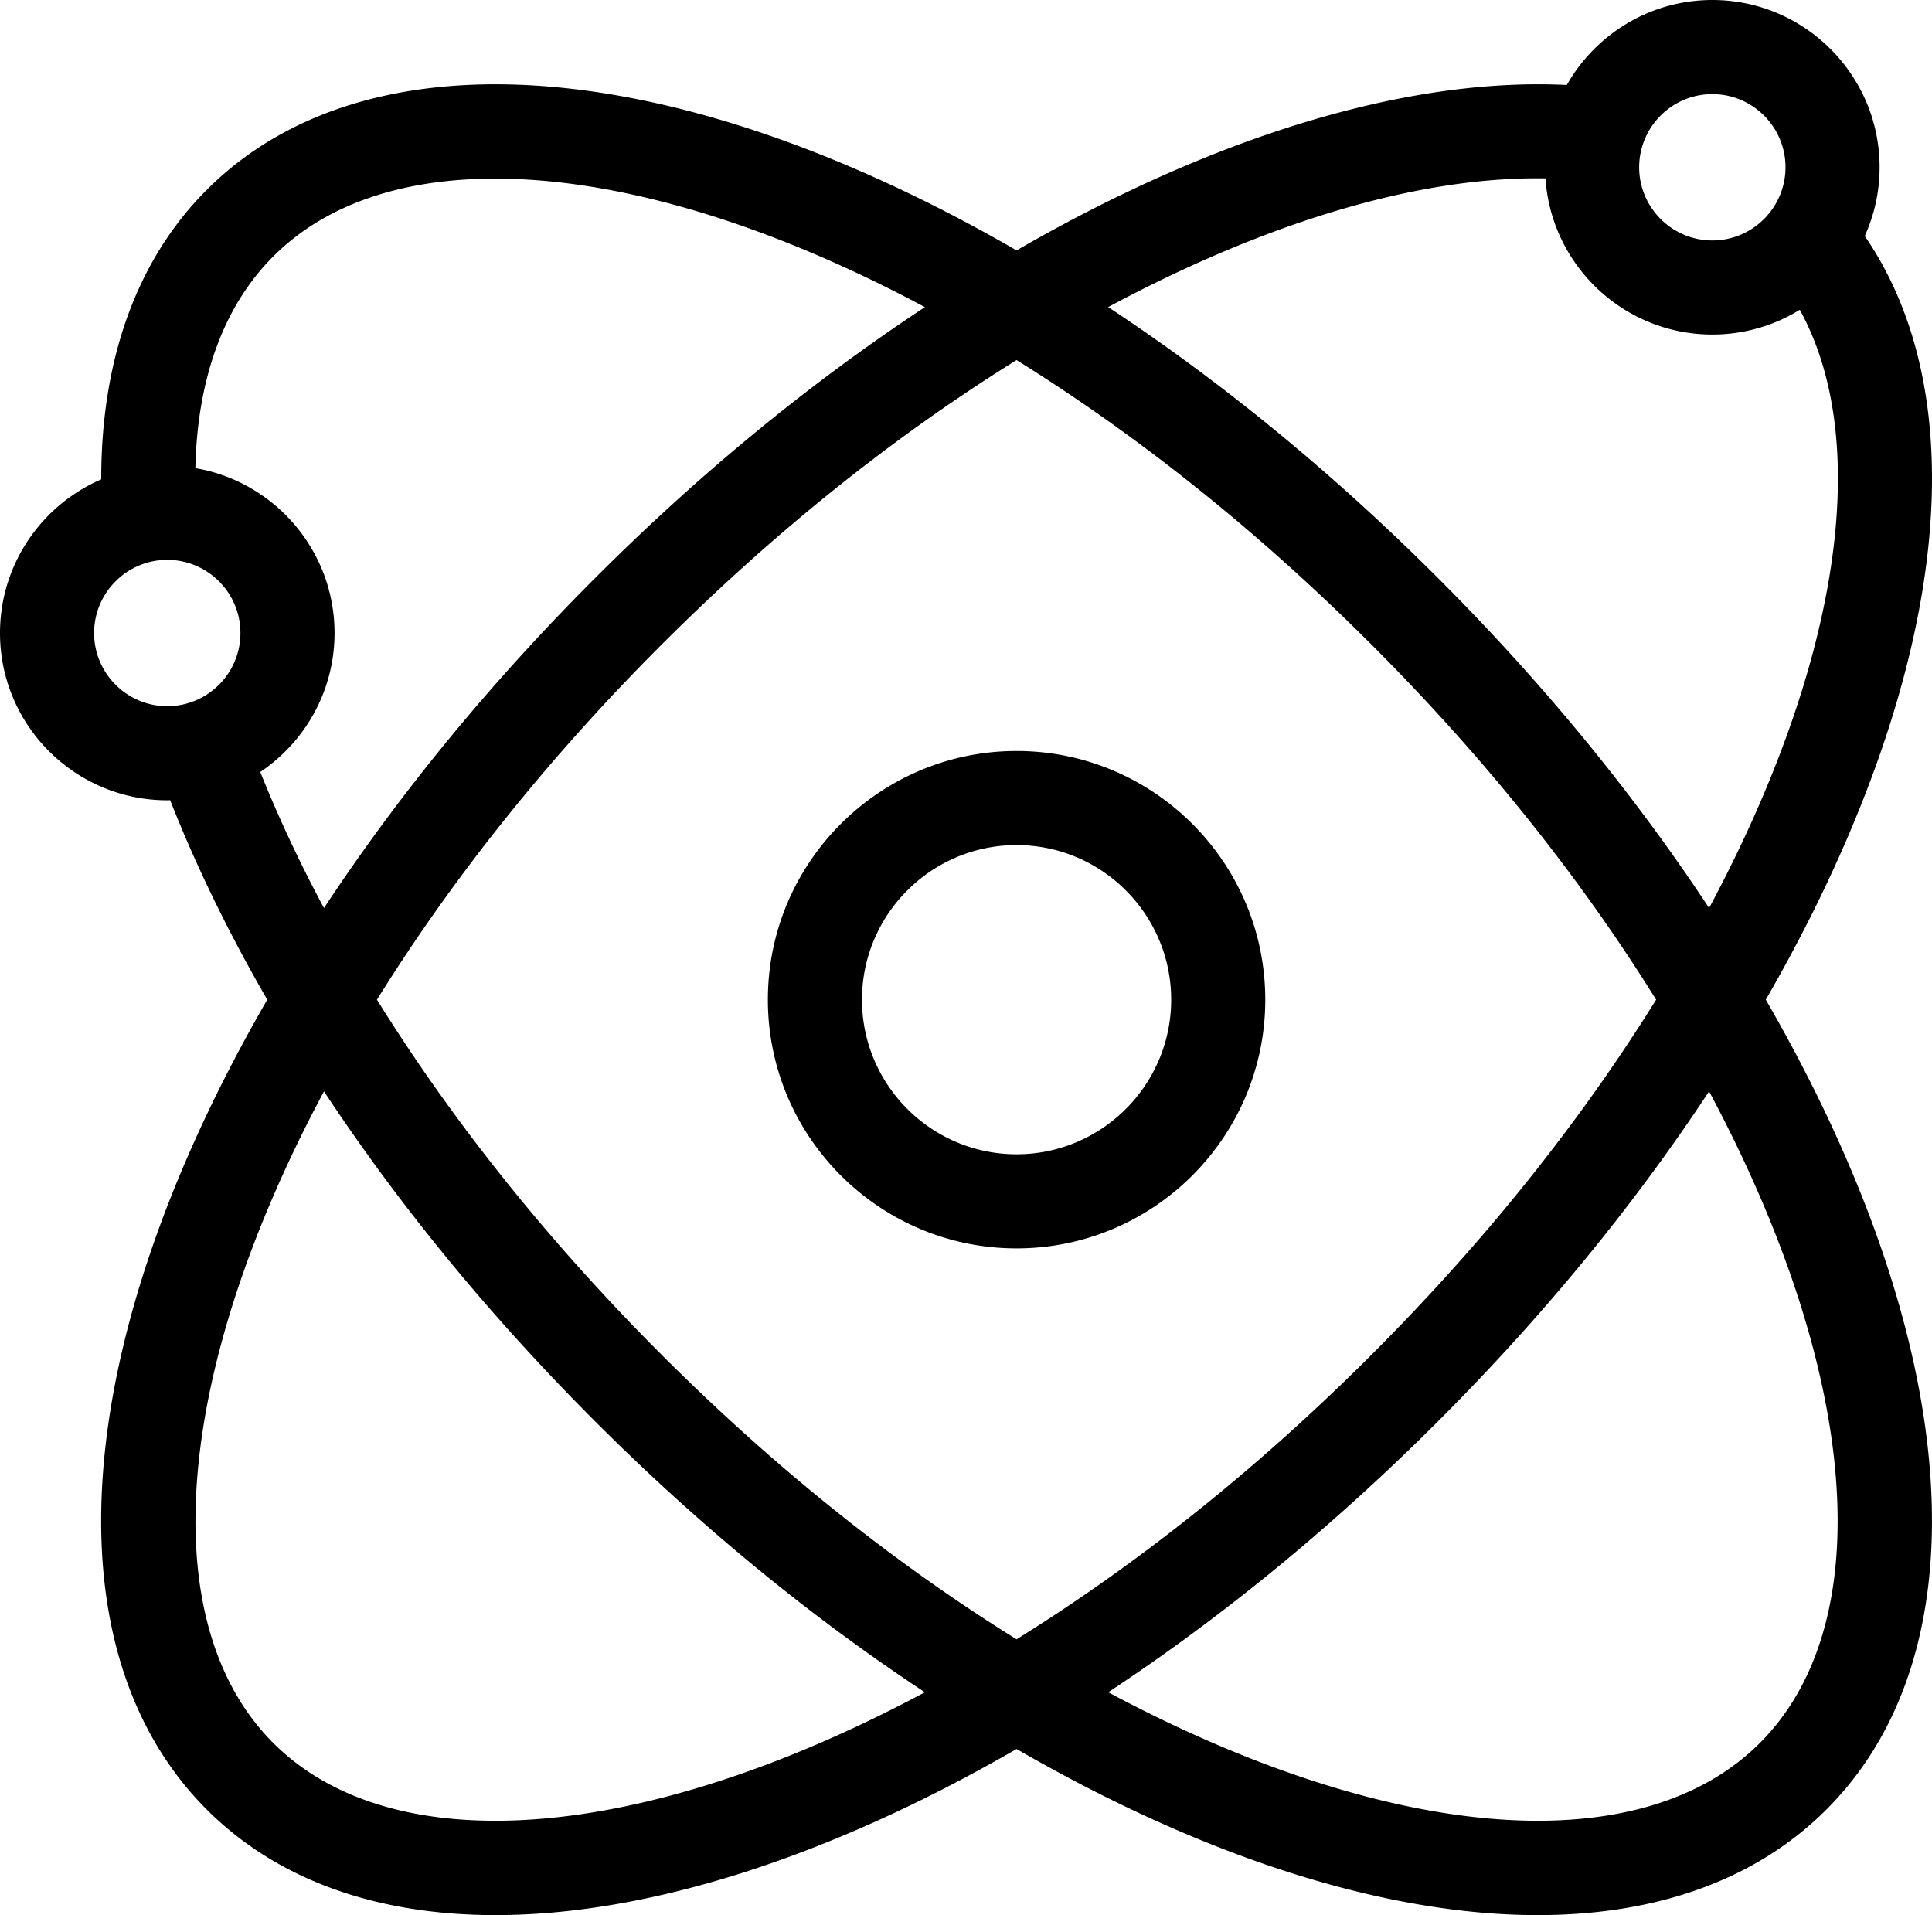 <svg xmlns="http://www.w3.org/2000/svg" width="612" height="606.648" viewBox="0 92.676 612 606.648"><path d="M322.019 330.566c-43.438 0-78.78 35.341-78.78 78.781 0 43.44 35.342 78.781 78.78 78.781 43.442 0 78.784-35.342 78.784-78.781-.001-43.44-35.342-78.781-78.784-78.781zm0 127.752c-27.003 0-48.97-21.969-48.97-48.972 0-27.004 21.969-48.971 48.97-48.971 27.004 0 48.974 21.969 48.974 48.971-.001 27.003-21.97 48.972-48.974 48.972zm287.946-185.182c5.802-42.637-.858-78.902-19.264-105.69a52.652 52.652 0 0 0 4.703-21.782c0-29.217-23.769-52.987-52.987-52.987-19.744 0-36.989 10.864-46.104 26.919-49.918-2.495-111.035 15.848-174.297 52.394-108.011-62.422-205.803-69.921-256.532-19.174-22.047 22.047-33.466 53.594-33.414 91.707C13.226 252.652 0 271.406 0 293.198c0 29.217 23.77 52.987 52.987 52.987.307 0 .61-.018.916-.024 8.15 20.727 18.458 41.904 30.755 63.187-62.422 108.009-69.919 205.801-19.175 256.53 22.387 22.393 53.927 33.447 91.473 33.446 47.542-.002 104.71-17.742 165.06-52.618 60.354 34.879 117.516 52.618 165.062 52.618 37.545 0 69.095-11.054 91.484-33.443 50.741-50.741 43.23-148.538-19.209-256.542 27.464-47.542 44.934-94.477 50.612-136.203zm-67.548-150.65c12.779 0 23.178 10.398 23.178 23.177s-10.398 23.177-23.178 23.177c-12.778 0-23.177-10.398-23.177-23.177s10.397-23.177 23.177-23.177zm-52.857 26.695c1.818 27.582 24.823 49.47 52.857 49.47a52.672 52.672 0 0 0 27.704-7.841c11.034 20.034 14.601 46.746 10.306 78.309-4.608 33.878-18.028 71.949-39.036 111.192-23.949-36.323-52.731-71.389-85.838-104.498-33.105-33.105-68.182-61.895-104.523-85.864 50.886-27.286 98.942-41.439 138.53-40.768zM52.987 316.375c-12.779 0-23.177-10.397-23.177-23.177 0-12.779 10.398-23.177 23.177-23.177s23.177 10.398 23.177 23.177c.001 12.779-10.397 23.177-23.177 23.177zm29.461 20.841c14.178-9.519 23.527-25.697 23.527-44.019 0-26.181-19.094-47.976-44.084-52.224.604-28.402 9.015-51.42 24.674-67.08 38.114-38.125 117.635-31.421 206.416 16.071-36.335 23.966-71.4 52.75-104.499 85.849-33.103 33.103-61.889 68.172-85.854 104.508-7.786-14.541-14.524-28.95-20.18-43.105zM86.561 644.8c-38.124-38.112-31.421-117.636 16.071-206.413 23.965 36.333 52.749 71.399 85.848 104.498 33.1 33.099 68.165 61.883 104.499 85.849-88.781 47.488-168.301 54.192-206.418 16.066zm123-122.995c-35.511-35.511-65.804-73.306-90.151-112.457 24.345-39.15 54.639-76.945 90.151-112.458 35.512-35.511 73.306-65.805 112.457-90.151 39.15 24.347 76.946 54.64 112.457 90.151 35.522 35.523 65.812 73.317 90.138 112.458-24.325 39.138-54.614 76.934-90.138 112.457-35.511 35.512-73.307 65.806-112.457 90.151-39.15-24.346-76.947-54.64-112.457-90.151zm347.922 122.996c-38.126 38.122-117.651 31.421-206.431-16.068 36.334-23.965 71.399-52.749 104.499-85.849 33.109-33.108 61.889-68.175 85.837-104.495 47.503 88.773 54.215 168.295 16.095 206.412z" fill="currentColor"/></svg>